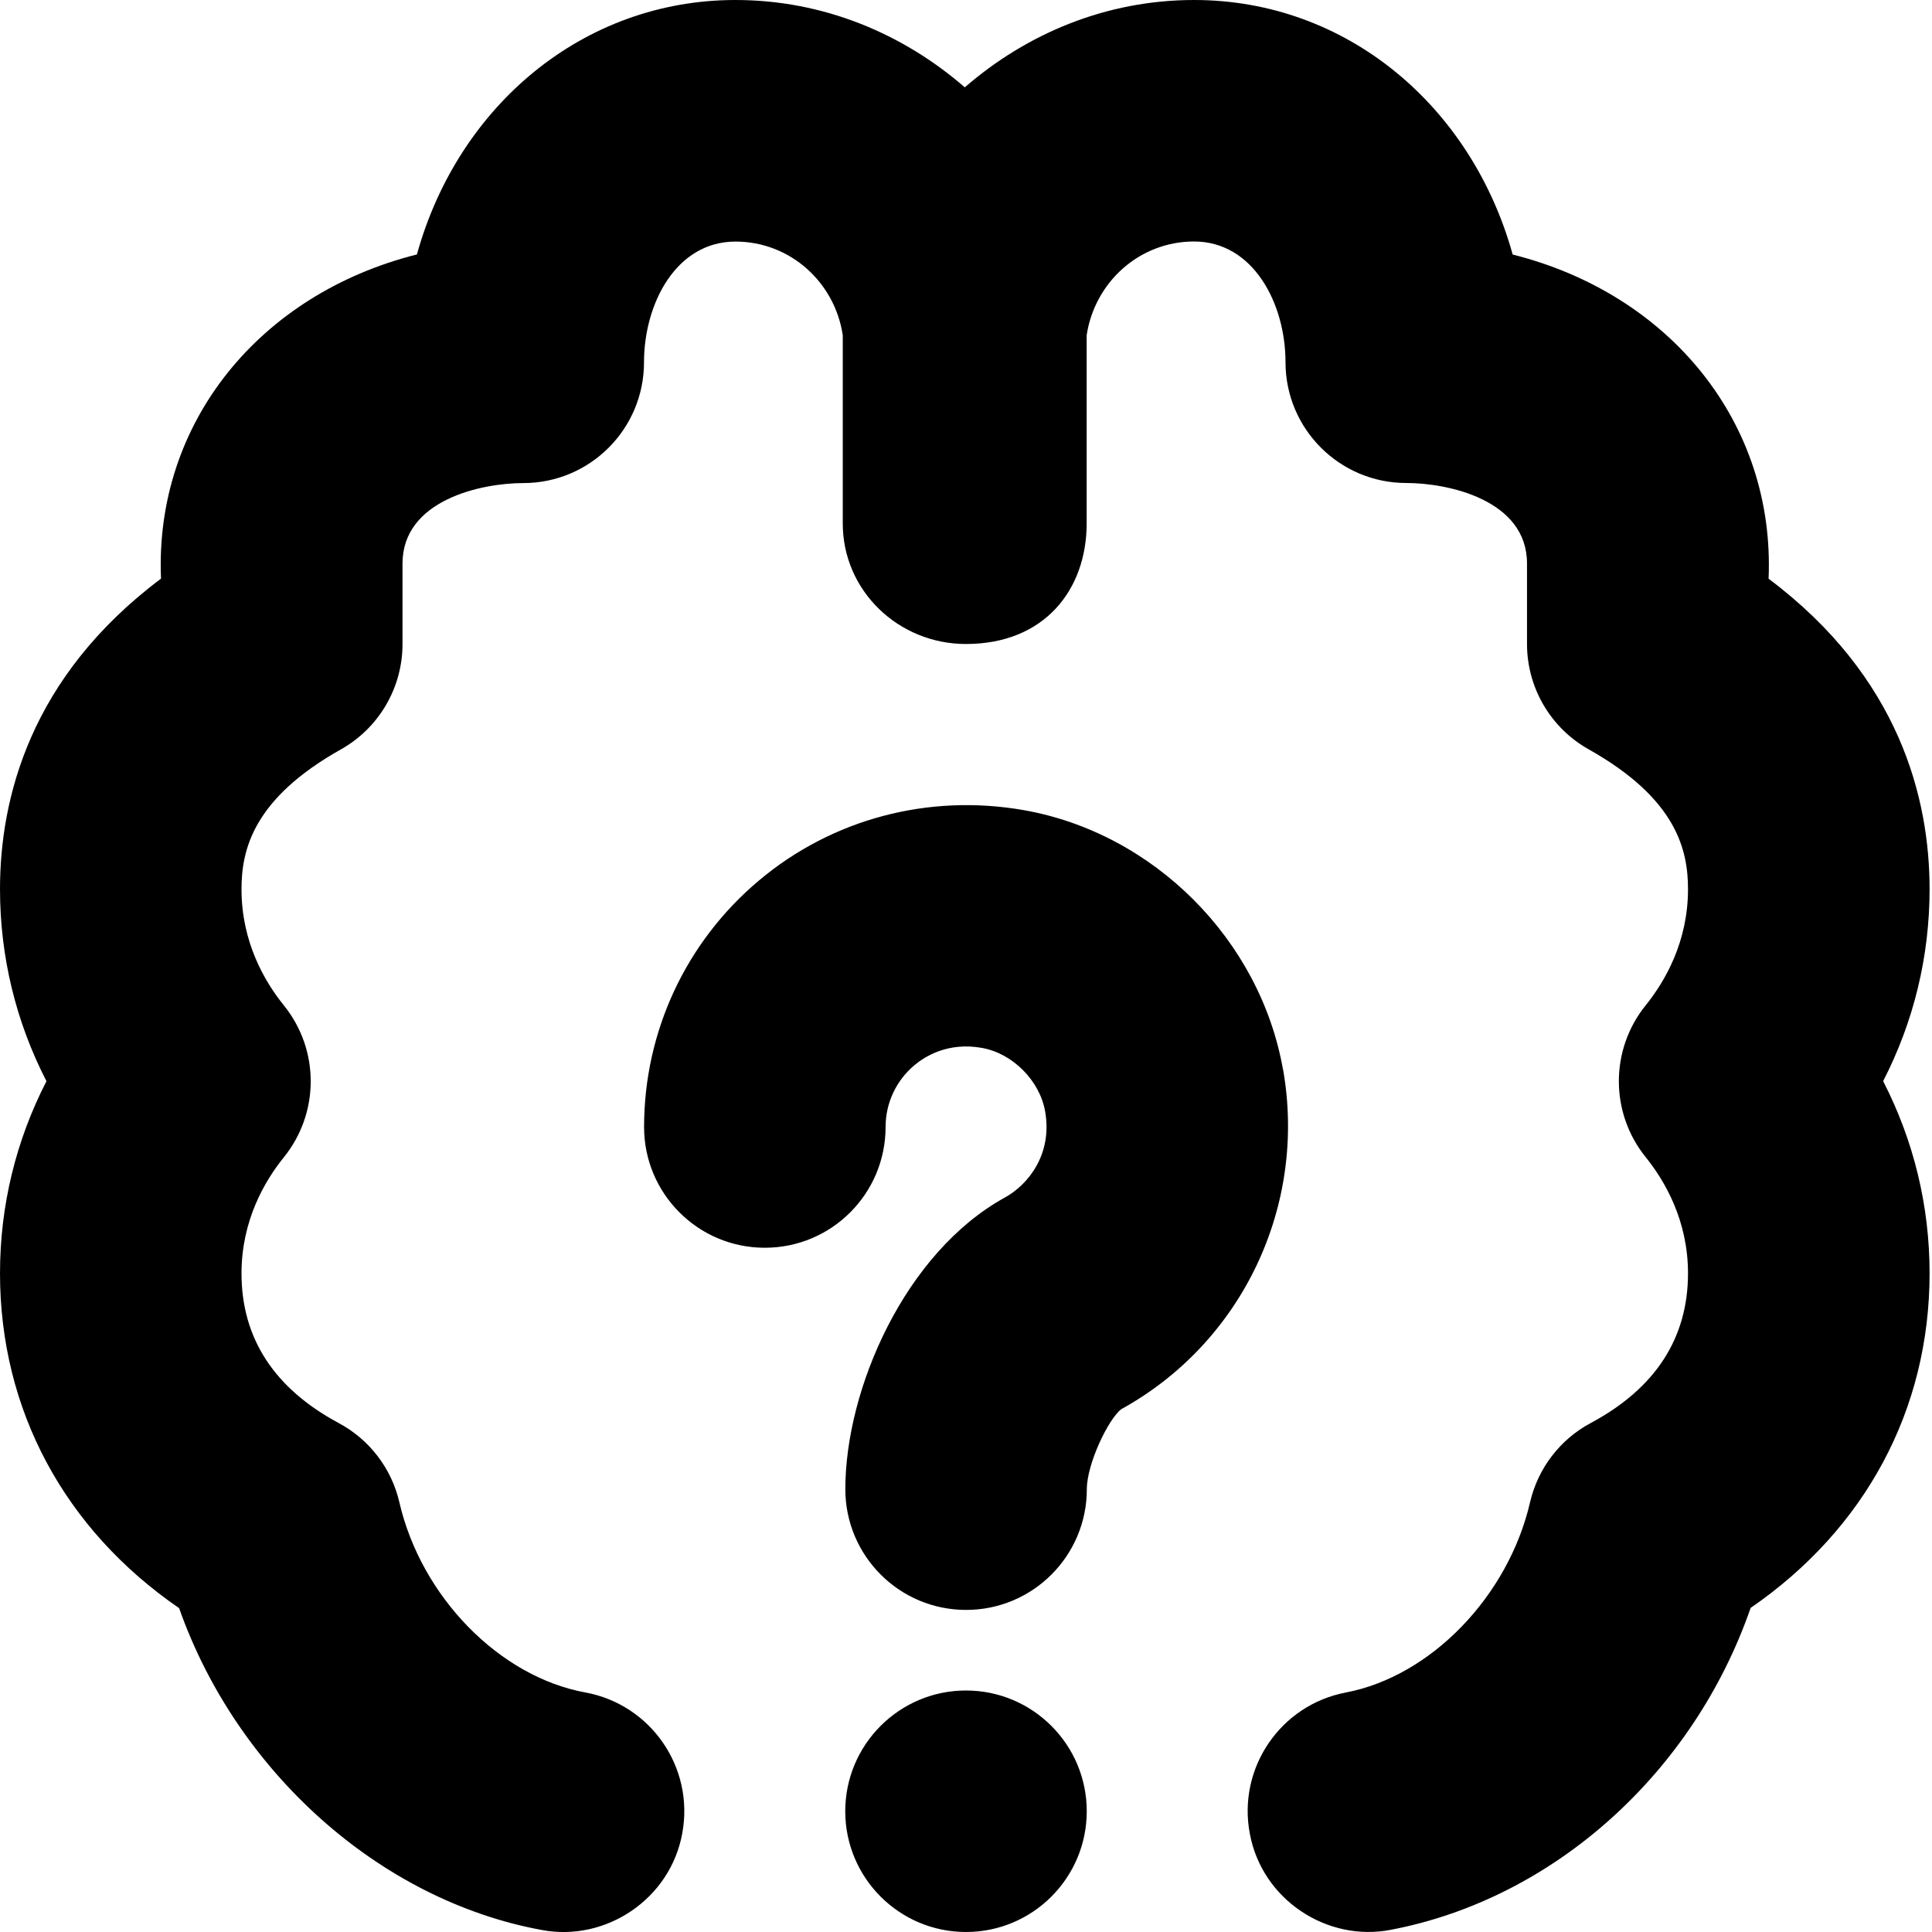 <svg id="Layer_1" viewBox="0 0 24 24" xmlns="http://www.w3.org/2000/svg" data-name="Layer 1"><path d="m13.5 22.5c0 .828-.672 1.5-1.5 1.5s-1.5-.672-1.5-1.5.672-1.5 1.5-1.5 1.5.672 1.5 1.5zm2.438-9.213c-.284-1.616-1.61-2.942-3.225-3.224-1.183-.206-2.376.111-3.284.874-.908.762-1.428 1.879-1.428 3.063 0 .828.671 1.5 1.5 1.5s1.5-.672 1.5-1.5c0-.296.13-.575.357-.767.134-.112.42-.29.837-.216.382.066.721.406.788.789.094.534-.212.911-.5 1.07-1.241.683-1.982 2.378-1.982 3.623 0 .828.671 1.5 1.5 1.5s1.5-.672 1.5-1.5c0-.315.269-.876.43-.995 1.499-.827 2.306-2.522 2.008-4.218zm8.032-2.241c0-1.12-.369-2.635-2-3.857.082-1.938-1.228-3.537-3.179-4.027-.513-1.85-2.068-3.162-3.957-3.162-1.094 0-2.082.419-2.849 1.085-.767-.666-1.755-1.085-2.849-1.085-1.889 0-3.445 1.312-3.957 3.161-1.951.49-3.261 2.089-3.179 4.027-1.631 1.223-2 2.737-2 3.857 0 .838.197 1.647.577 2.386-.38.739-.577 1.548-.577 2.387 0 1.697.803 3.182 2.225 4.159.714 2.027 2.488 3.628 4.505 3.998.795.151 1.6-.385 1.746-1.205.149-.815-.391-1.597-1.206-1.746-1.066-.195-2.038-1.188-2.309-2.362-.097-.421-.372-.78-.753-.984-.802-.43-1.208-1.055-1.208-1.859 0-.655.286-1.146.526-1.443.445-.551.445-1.336 0-1.887-.24-.297-.526-.788-.526-1.442 0-.486.14-1.123 1.235-1.738.473-.266.765-.766.765-1.308v-1c0-.791.981-1 1.5-1 .829 0 1.5-.672 1.5-1.5 0-.728.398-1.5 1.136-1.5.682 0 1.235.508 1.333 1.163v2.336c-.001.839.692 1.5 1.53 1.5.974 0 1.5-.672 1.5-1.5v-2.336c.099-.655.652-1.164 1.334-1.164.737 0 1.136.772 1.136 1.5 0 .828.672 1.5 1.5 1.5.519 0 1.5.209 1.5 1v1c0 .542.292 1.042.765 1.308 1.095.615 1.235 1.252 1.235 1.738 0 .654-.286 1.145-.526 1.443-.444.55-.444 1.335 0 1.885.24.298.526.789.526 1.444 0 .805-.406 1.43-1.208 1.859-.382.204-.656.563-.754.984-.27 1.168-1.232 2.163-2.289 2.364-.813.155-1.348.941-1.192 1.755.152.819.961 1.349 1.755 1.192 2.032-.389 3.759-1.958 4.466-3.998 1.421-.977 2.223-2.46 2.223-4.157 0-.839-.197-1.647-.577-2.387.38-.738.577-1.548.577-2.386z"/></svg>